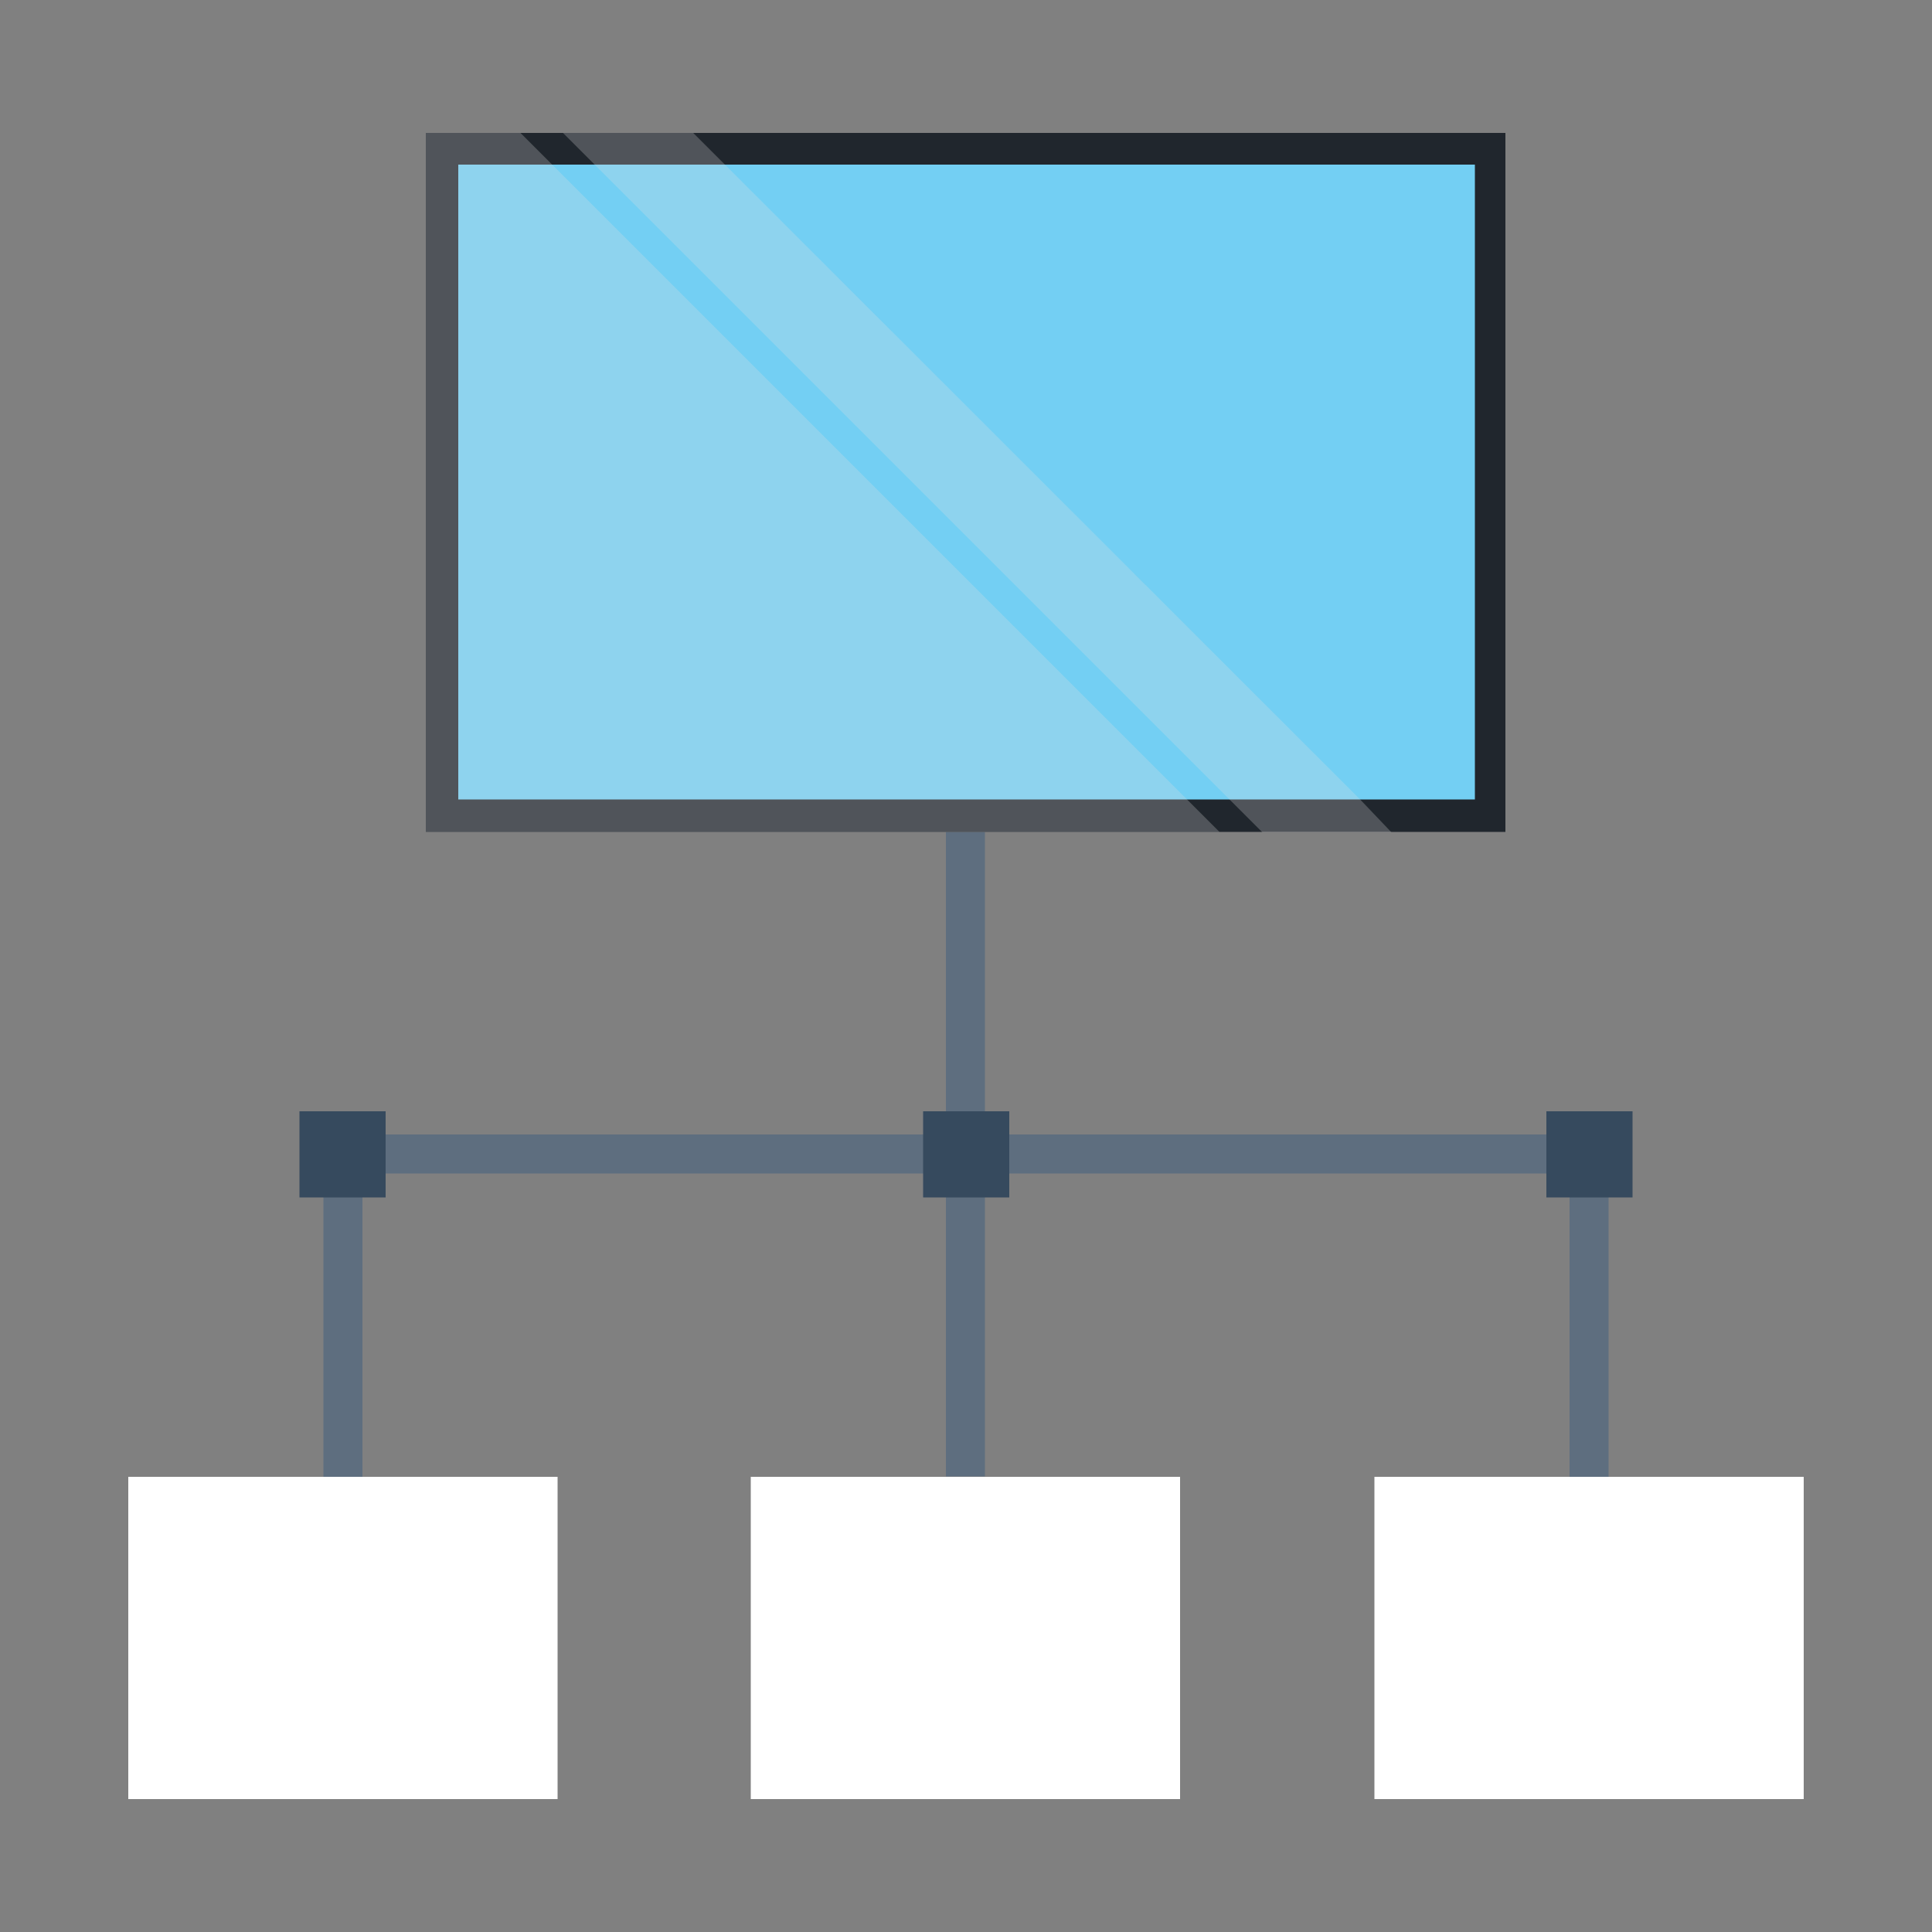 <?xml version="1.0" encoding="utf-8"?>
<!-- Generator: Adobe Illustrator 18.0.0, SVG Export Plug-In . SVG Version: 6.00 Build 0)  -->
<!DOCTYPE svg PUBLIC "-//W3C//DTD SVG 1.1//EN" "http://www.w3.org/Graphics/SVG/1.1/DTD/svg11.dtd">
<svg version="1.1" id="Layer_1" xmlns="http://www.w3.org/2000/svg" xmlns:xlink="http://www.w3.org/1999/xlink" x="0px" y="0px"
	 viewBox="0 0 500 500" enable-background="new 0 0 500 500" xml:space="preserve">
<rect x="0" y="0" width="500" height="500" fill="#808080" stroke="none"/>
<rect x="194.3" y="382.2" fill="#FFFFFF" width="111.1" height="83.4"/>
<rect x="33.2" y="382.2" fill="#FFFFFF" width="111.1" height="83.4"/>
<rect x="355.7" y="382.2" fill="#FFFFFF" width="111.1" height="83.4"/>
<rect x="244.8" y="215.3" fill="#5E6E7F" width="10.1" height="166.8"/>
<rect x="83.7" y="293.3" fill="#5E6E7F" width="10.1" height="88.9"/>
<rect x="406.2" y="293.3" fill="#5E6E7F" width="10.1" height="88.9"/>
<rect x="83.2" y="293.6" fill="#5E6E7F" width="333.6" height="10.1"/>
<rect x="238.9" y="287.6" fill="#364A5E" width="22.3" height="22.3"/>
<rect x="77.5" y="287.6" fill="#364A5E" width="22.3" height="22.3"/>
<rect x="400.2" y="287.6" fill="#364A5E" width="22.3" height="22.3"/>
<g>
	<rect x="110.2" y="34.4" fill="#20262D" width="279.4" height="180.9"/>
	<g>
		<rect x="118.6" y="42.6" fill="#73CFF3" width="263.1" height="164.3"/>
		<path opacity="0.25" fill="#E0E1E0" enable-background="new    " d="M315.6,215.3H110.2V34.4h24.5L315.6,215.3z M352,206.9
			L187.6,42.6l-8.2-8.2h-33.7l8.2,8.2l172.8,172.8h33.4L352,206.9z"/>
	</g>
</g>
</svg>

